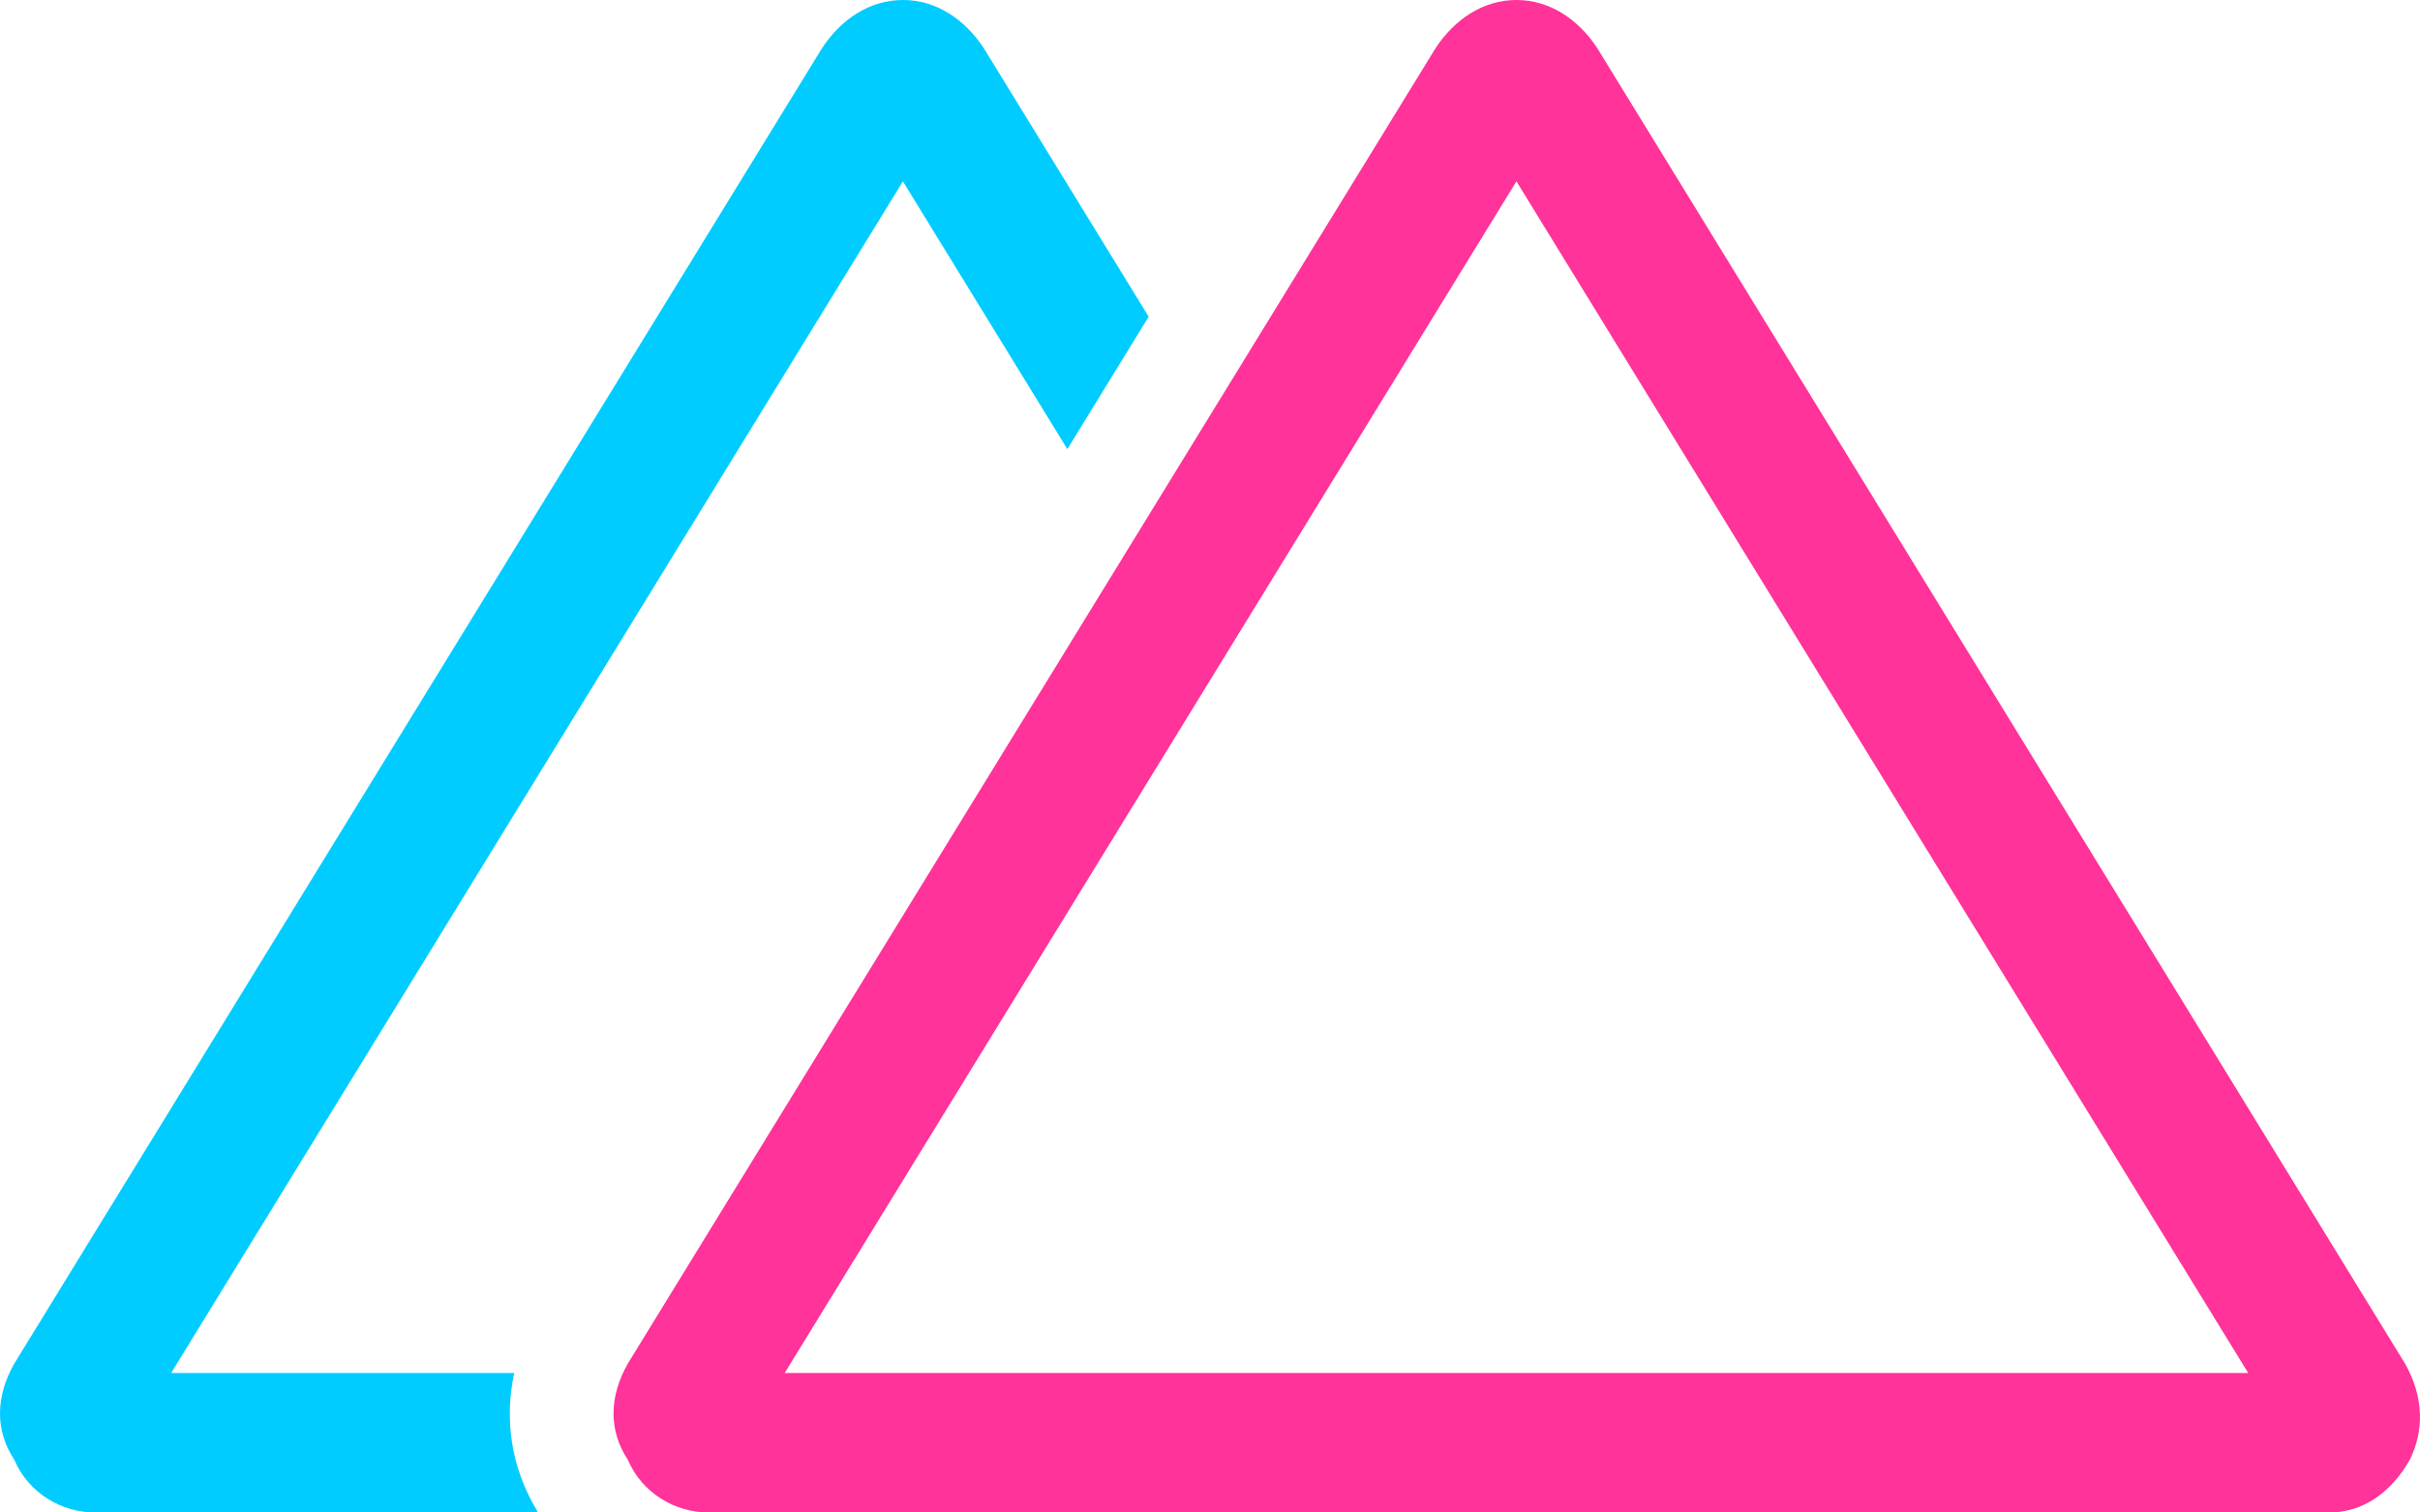 <?xml version="1.0" ?>
<svg xmlns="http://www.w3.org/2000/svg" fill="none" viewBox="0 0 128 80">
	<path fill="#F39" fill-rule="evenodd" d="M41.504 72.623h77.409L80.208 9.592 41.504 72.623ZM84.48 2.54l42.73 69.587c1.006 1.778 1.006 3.556.252 5.08-1.006 1.777-2.514 2.793-4.273 2.793H37.478c-1.76 0-3.519-1.016-4.273-2.794-1.005-1.523-1.005-3.301 0-5.079L75.935 2.54C76.941 1.016 78.45 0 80.208 0c1.76 0 3.268 1.016 4.273 2.54Z" clip-rule="evenodd"/>
	<path fill="#0CF" d="M27.197 72.623c-.511 2.384-.203 4.91 1.176 7.226l.075.151H5.028c-1.76 0-3.52-1.016-4.274-2.794-1.005-1.523-1.005-3.301 0-5.079L43.484 2.54C44.49 1.016 45.998 0 47.757 0c1.76 0 3.268 1.016 4.273 2.54l8.726 14.21-4.301 7.006-8.698-14.164L9.052 72.623h18.145Z"/>
</svg>